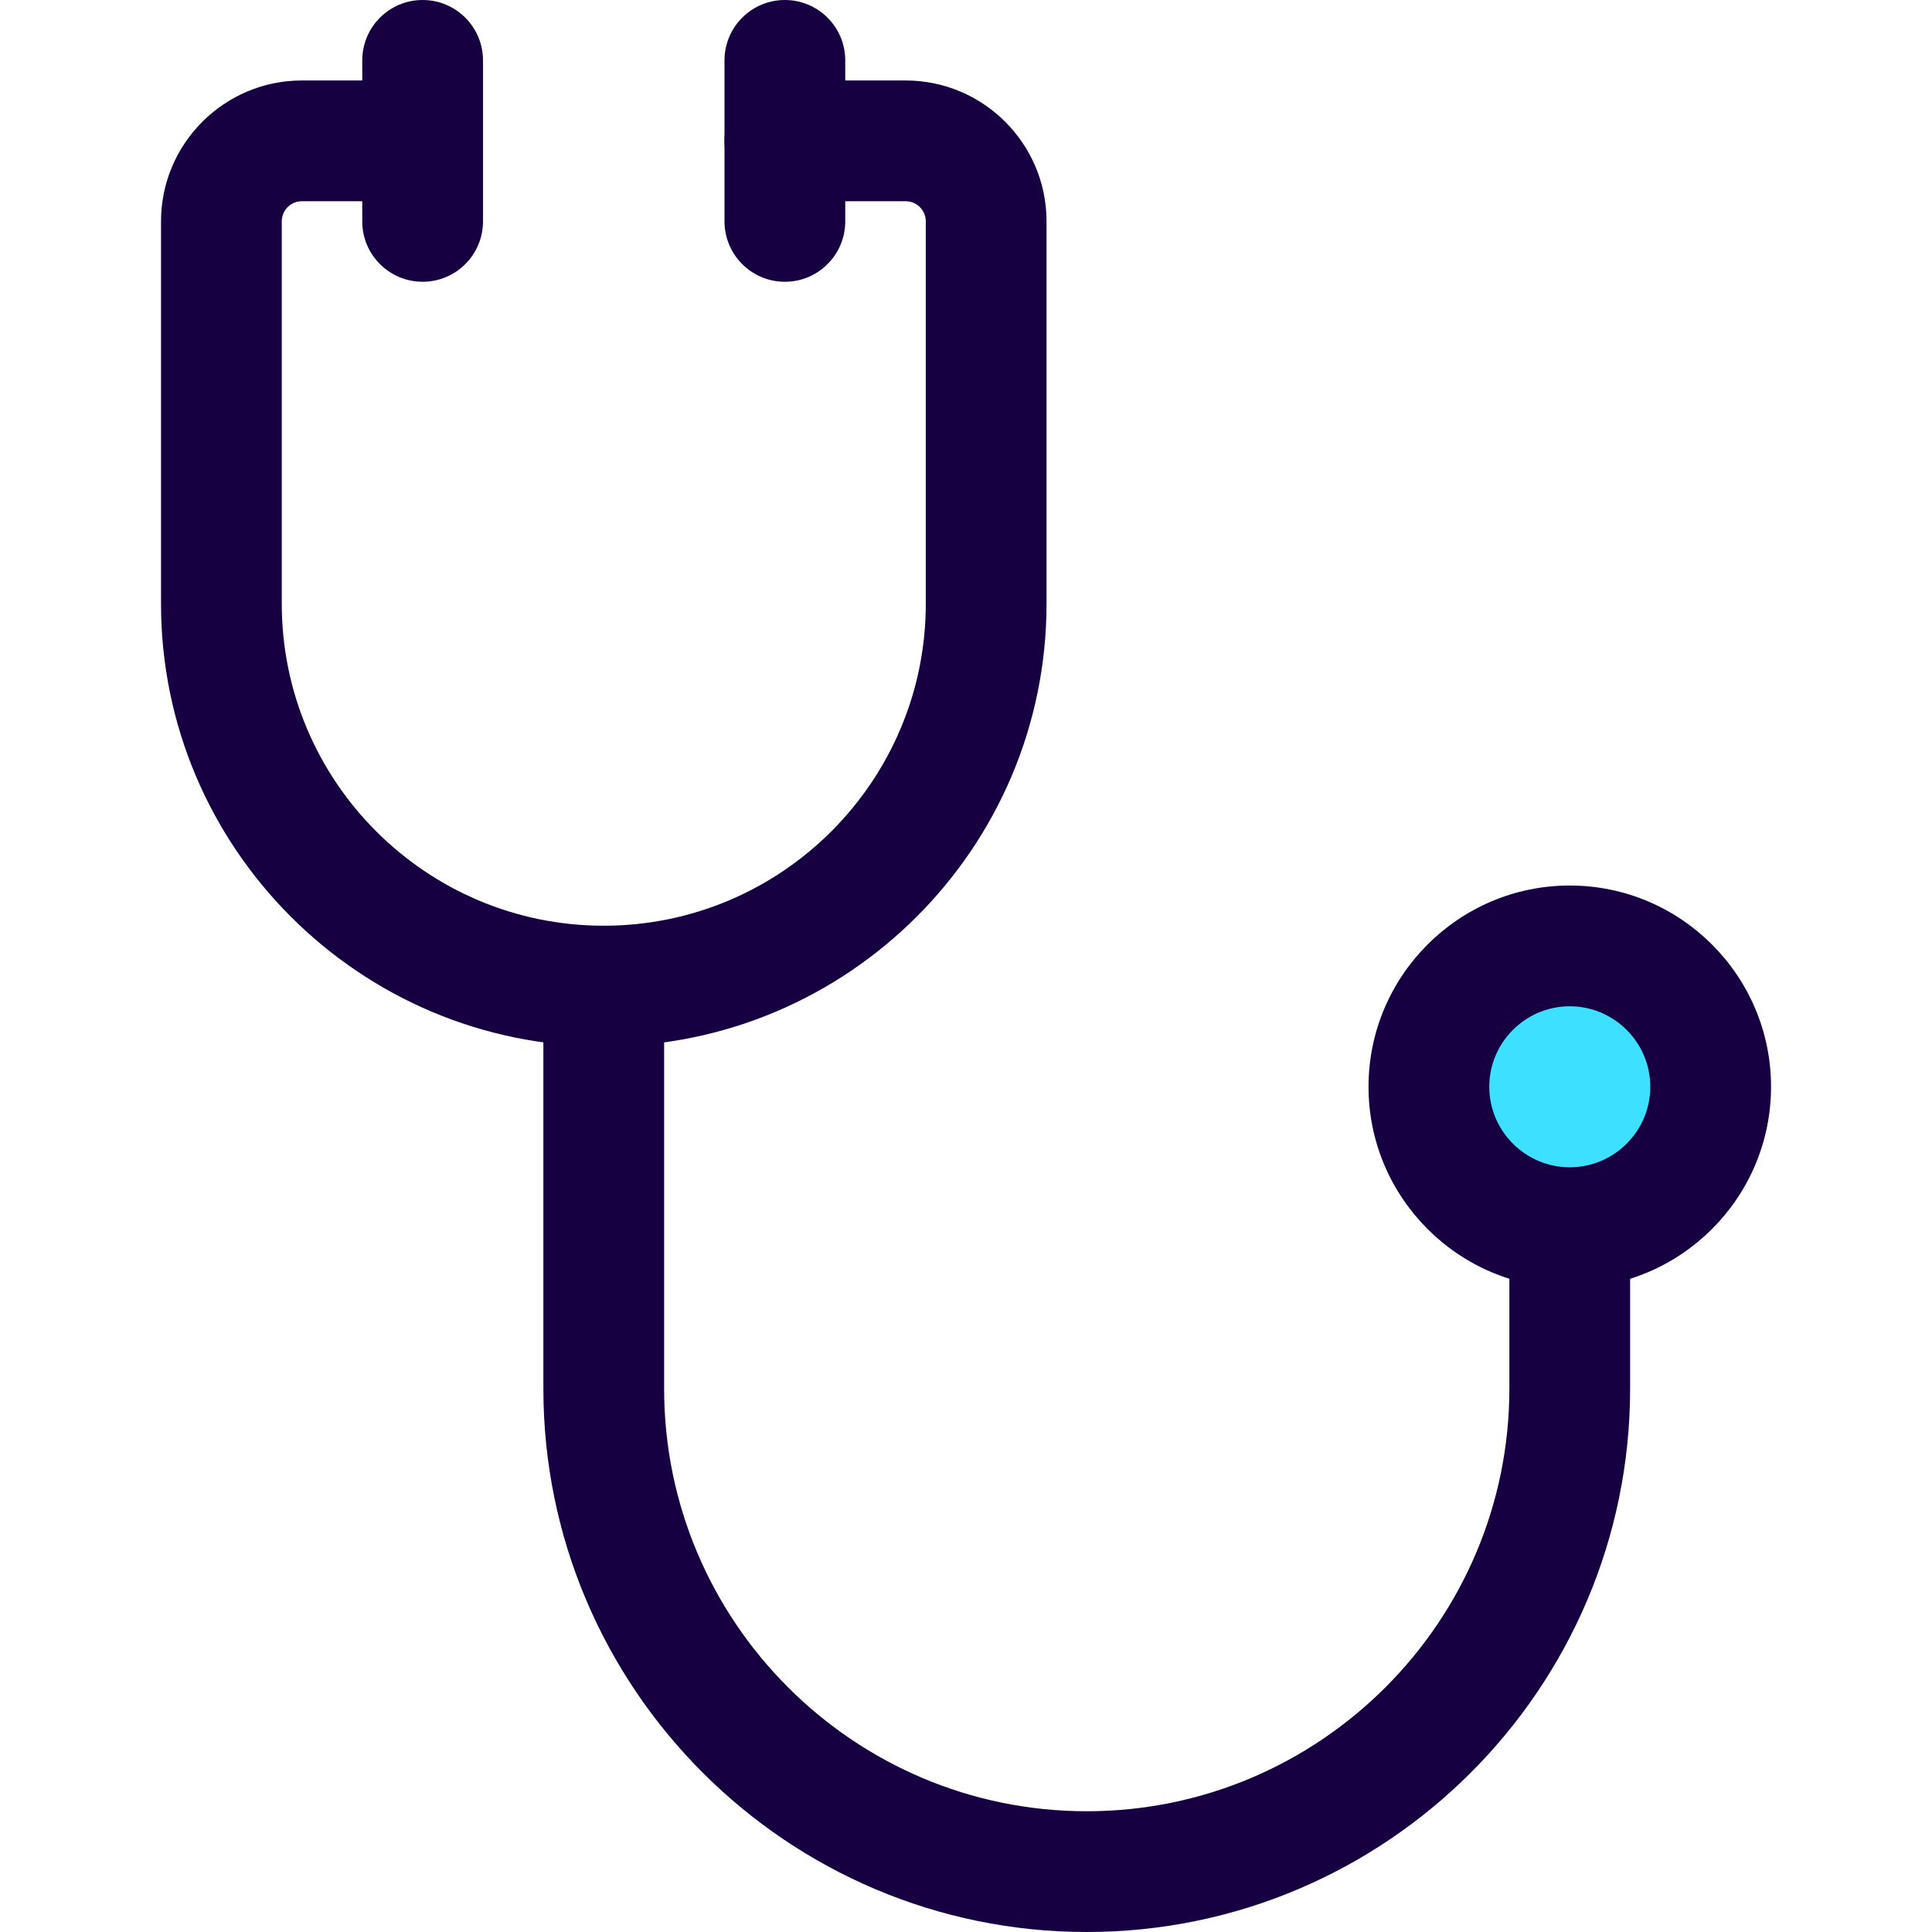 <svg width="32" height="32" viewBox="0 0 32 32" fill="none" xmlns="http://www.w3.org/2000/svg">
<g clip-path="url(#clip0_52:4764)">
<path d="M26 20.334C27.289 20.334 28.334 19.289 28.334 18C28.334 16.712 27.289 15.667 26 15.667C24.712 15.667 23.667 16.712 23.667 18C23.667 19.289 24.712 20.334 26 20.334Z" fill="#3DE0FF"/>
<path d="M10 17.333C5.956 17.333 2.667 14.044 2.667 10V3.666C2.667 2.38 3.714 1.333 5 1.333H7C7.552 1.333 8 1.781 8 2.333C8 2.885 7.552 3.333 7 3.333H5C4.816 3.333 4.667 3.482 4.667 3.666V10C4.667 12.941 7.059 15.333 10 15.333C12.942 15.333 15.334 12.941 15.334 10V3.666C15.334 3.482 15.184 3.333 15 3.333H13C12.448 3.333 12 2.885 12 2.333C12 1.781 12.448 1.333 13 1.333H15C16.287 1.333 17.334 2.38 17.334 3.666V10C17.334 14.044 14.044 17.333 10 17.333Z" fill="#170041"/>
<path d="M7 4.667C6.448 4.667 6 4.219 6 3.667V1C6 0.448 6.448 0 7 0C7.552 0 8 0.448 8 1V3.667C8 4.219 7.552 4.667 7 4.667Z" fill="#170041"/>
<path d="M13 4.667C12.448 4.667 12 4.219 12 3.667V1C12 0.448 12.448 0 13 0C13.552 0 14 0.448 14 1V3.667C14 4.219 13.552 4.667 13 4.667Z" fill="#170041"/>
<path d="M18 32C13.037 32 9 27.962 9 23V16.333C9 15.781 9.448 15.333 10 15.333C10.552 15.333 11 15.781 11 16.333V23C11 26.86 14.14 30 18 30C21.86 30 25 26.86 25 23V20.666C25 20.114 25.448 19.666 26 19.666C26.552 19.666 27 20.114 27 20.666V23C27 27.962 22.963 32 18 32Z" fill="#170041"/>
<path d="M26 21.334C24.163 21.334 22.667 19.838 22.667 18C22.667 16.163 24.163 14.667 26 14.667C27.838 14.667 29.334 16.163 29.334 18C29.334 19.838 27.838 21.334 26 21.334ZM26 16.667C25.266 16.667 24.667 17.266 24.667 18C24.667 18.735 25.266 19.334 26 19.334C26.735 19.334 27.334 18.735 27.334 18C27.334 17.266 26.735 16.667 26 16.667Z" fill="#170041"/>
</g>
<defs>
<clipPath id="clip0_52:4764">
<rect width="32" height="32" fill="white"/>
</clipPath>
</defs>
</svg>
